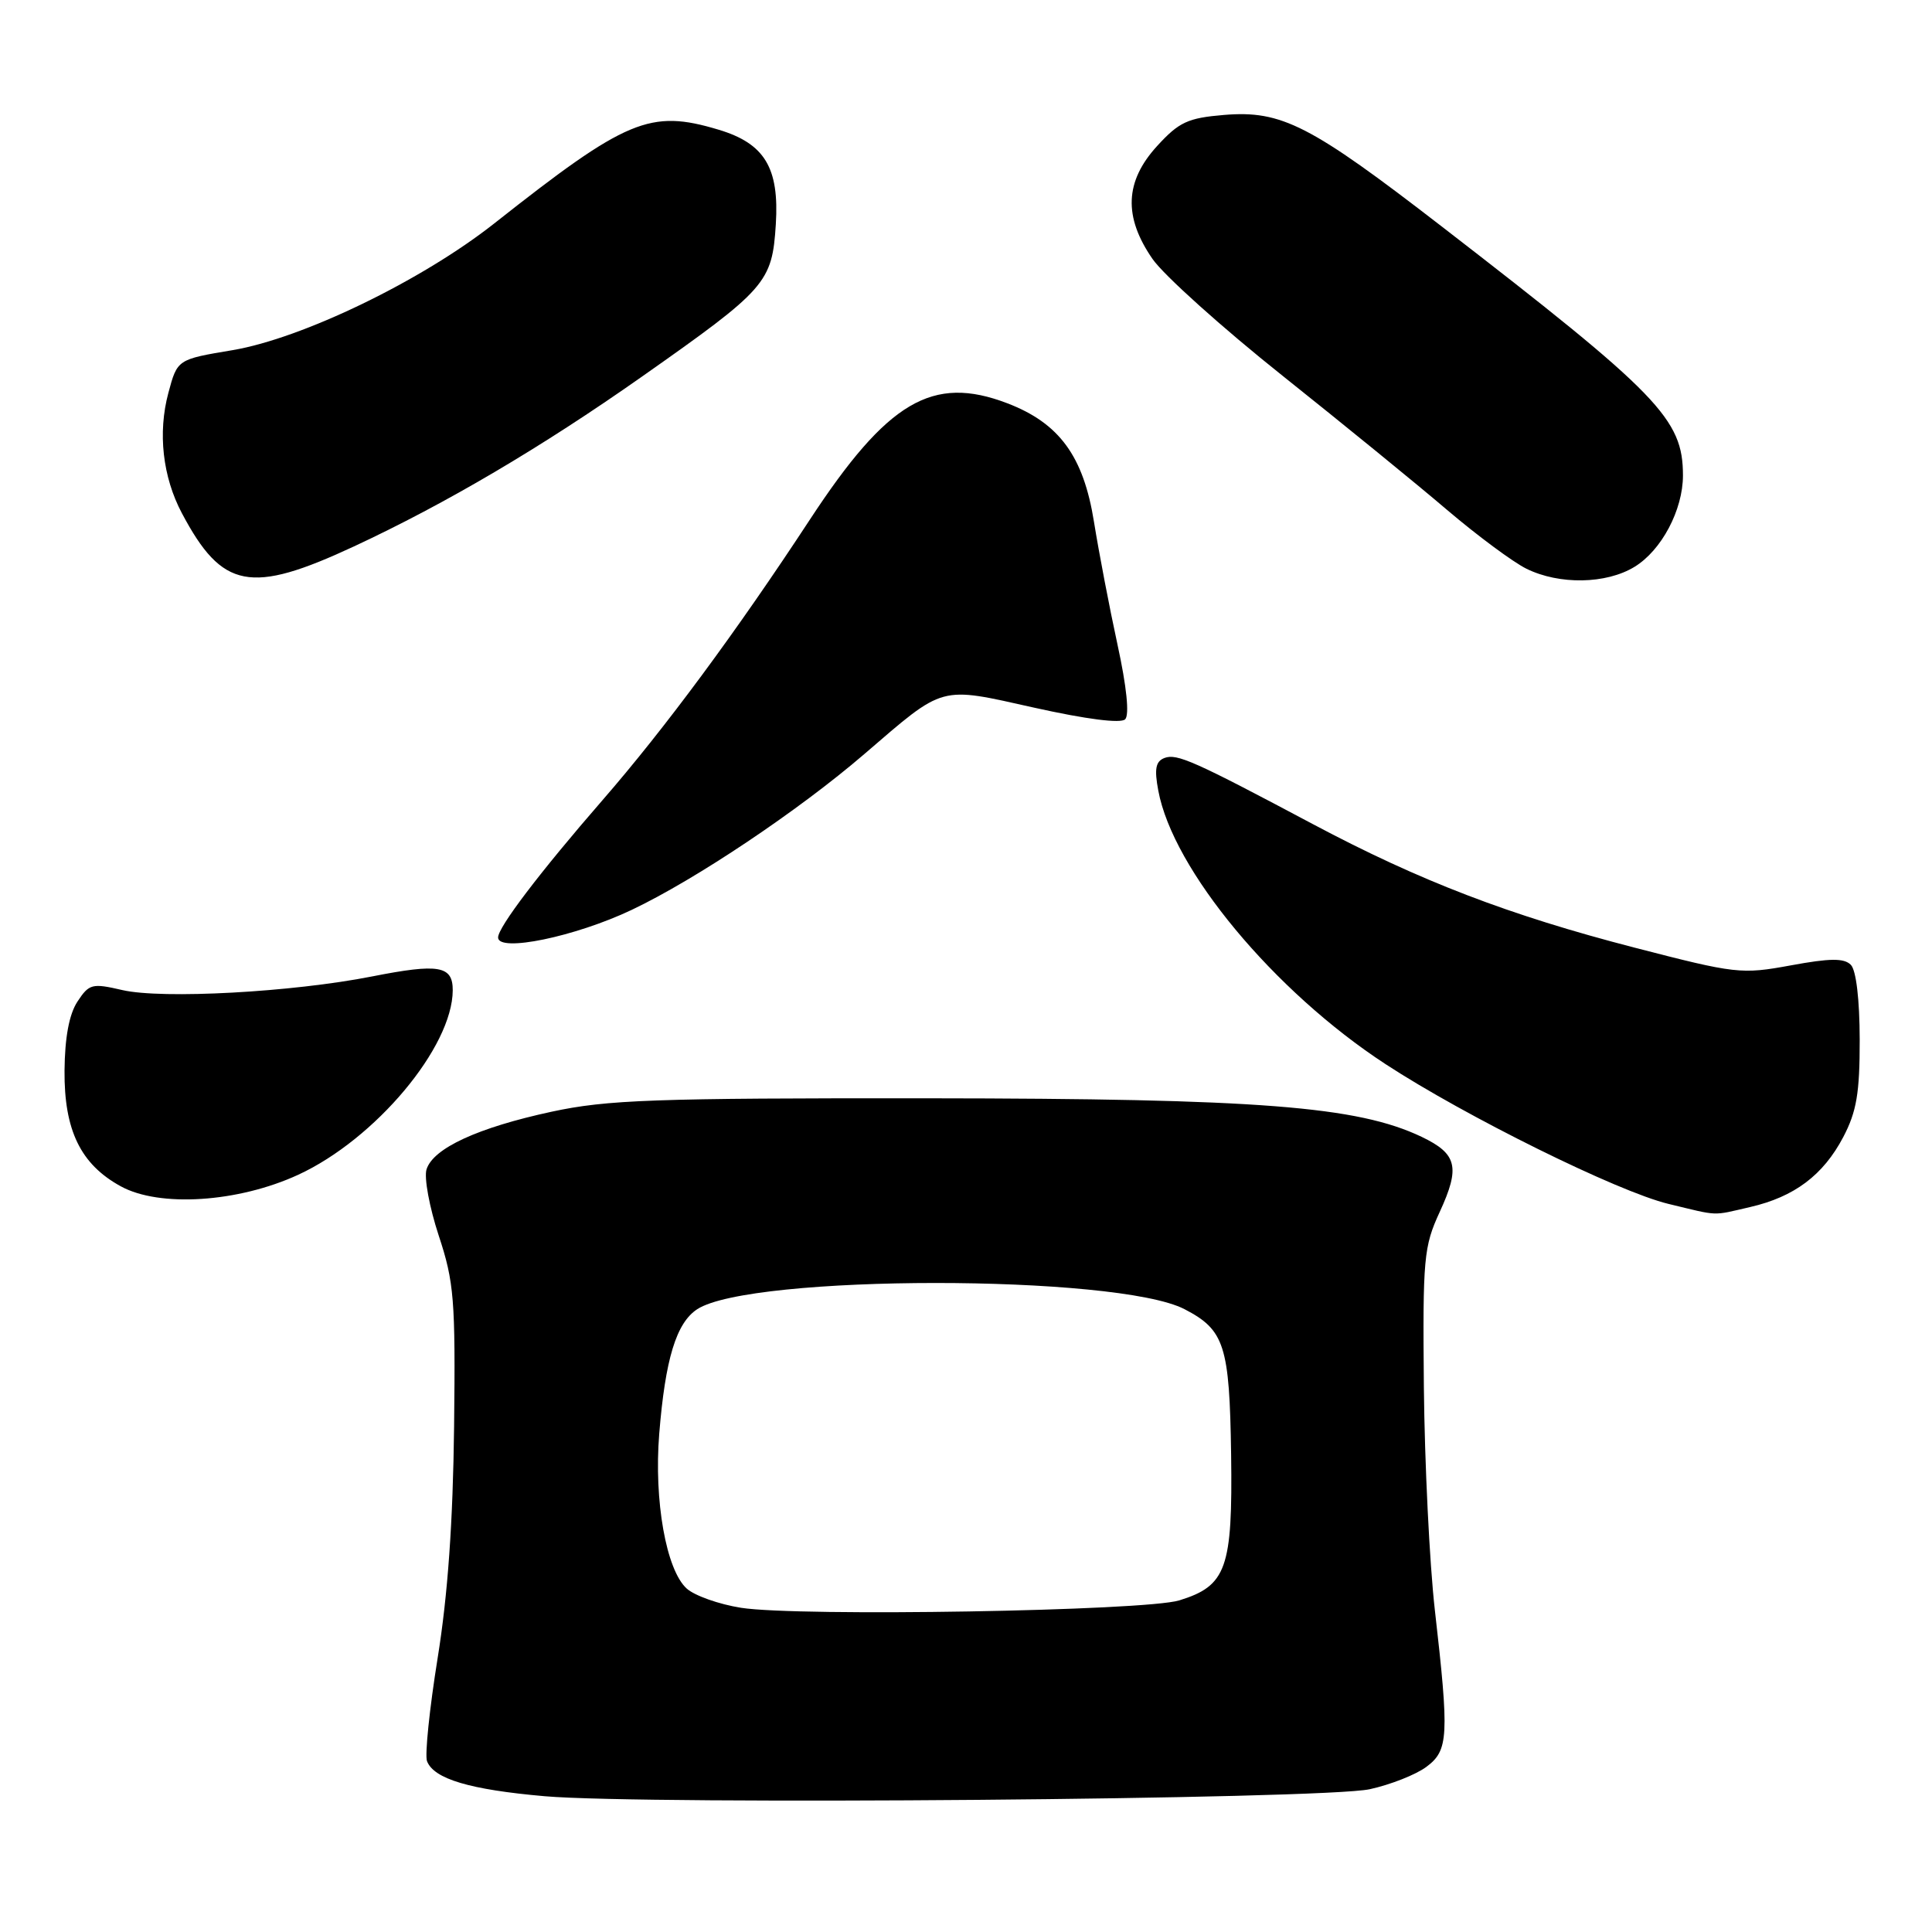 <?xml version="1.0" encoding="UTF-8" standalone="no"?>
<!DOCTYPE svg PUBLIC "-//W3C//DTD SVG 1.1//EN" "http://www.w3.org/Graphics/SVG/1.1/DTD/svg11.dtd" >
<svg xmlns="http://www.w3.org/2000/svg" xmlns:xlink="http://www.w3.org/1999/xlink" version="1.1" viewBox="0 0 256 256">
 <g >
 <path fill="currentColor"
d=" M 181.50 237.08 C 184.25 236.48 187.62 235.15 189.00 234.12 C 191.94 231.93 192.04 230.09 190.12 213.29 C 189.42 207.12 188.77 193.85 188.67 183.79 C 188.51 166.70 188.65 165.18 190.77 160.59 C 193.51 154.64 193.08 152.89 188.36 150.63 C 179.87 146.59 166.81 145.57 123.00 145.53 C 86.60 145.50 80.47 145.72 73.08 147.31 C 63.32 149.42 57.41 152.14 56.52 154.94 C 56.17 156.03 56.90 159.97 58.13 163.71 C 60.17 169.88 60.36 172.19 60.17 189.00 C 60.02 201.68 59.34 211.34 57.99 219.70 C 56.91 226.41 56.28 232.55 56.58 233.36 C 57.49 235.72 62.25 237.14 72.19 238.01 C 85.63 239.18 175.36 238.43 181.50 237.08 Z  M 231.90 159.94 C 237.76 158.59 241.58 155.72 244.24 150.67 C 246.01 147.29 246.43 144.84 246.42 137.75 C 246.41 132.42 245.95 128.55 245.24 127.84 C 244.34 126.94 242.47 126.96 237.28 127.92 C 230.73 129.12 230.02 129.04 216.60 125.57 C 199.97 121.27 188.13 116.73 174.00 109.22 C 158.18 100.81 155.94 99.81 154.29 100.44 C 153.13 100.89 152.94 101.89 153.48 104.76 C 155.42 115.23 168.80 131.33 183.57 140.99 C 194.19 147.93 214.36 157.90 221.07 159.52 C 227.88 161.16 226.77 161.12 231.90 159.94 Z  M 39.50 155.67 C 49.74 150.95 59.96 138.75 59.99 131.22 C 60.00 127.96 58.15 127.64 49.32 129.38 C 38.75 131.47 21.50 132.41 16.21 131.19 C 12.20 130.26 11.81 130.36 10.26 132.72 C 9.16 134.40 8.59 137.47 8.55 141.87 C 8.49 149.76 10.68 154.28 16.00 157.19 C 21.13 160.01 31.55 159.33 39.50 155.67 Z  M 83.71 120.56 C 92.18 116.54 105.82 107.40 114.50 99.94 C 125.26 90.69 124.34 90.94 137.08 93.78 C 143.96 95.31 148.51 95.89 149.09 95.31 C 149.67 94.73 149.29 90.99 148.08 85.44 C 147.01 80.52 145.61 73.20 144.96 69.16 C 143.57 60.45 140.37 56.07 133.46 53.43 C 123.56 49.65 117.60 53.17 107.32 68.84 C 97.59 83.68 88.10 96.52 79.84 106.02 C 71.58 115.52 66.00 122.85 66.00 124.22 C 66.00 126.23 76.22 124.12 83.71 120.56 Z  M 46.91 72.40 C 59.06 66.74 71.74 59.27 85.01 49.94 C 101.58 38.29 102.31 37.46 102.80 29.72 C 103.27 22.23 101.32 19.01 95.20 17.18 C 86.14 14.46 83.03 15.76 65.50 29.60 C 55.88 37.19 40.07 44.84 30.80 46.40 C 23.50 47.62 23.50 47.62 22.31 52.06 C 20.89 57.35 21.55 63.19 24.10 68.00 C 29.44 78.07 33.18 78.79 46.91 72.40 Z  M 216.58 75.11 C 220.16 72.93 223.00 67.57 223.00 63.00 C 223.00 55.51 219.87 52.28 191.00 29.98 C 173.60 16.54 169.82 14.60 162.19 15.23 C 157.40 15.63 156.23 16.17 153.34 19.33 C 149.04 24.02 148.84 28.72 152.72 34.32 C 154.21 36.47 161.98 43.45 169.97 49.81 C 177.96 56.18 187.77 64.17 191.76 67.58 C 195.76 70.98 200.48 74.48 202.26 75.36 C 206.62 77.51 212.83 77.40 216.58 75.11 Z  M 98.19 213.04 C 95.27 212.58 92.03 211.43 90.99 210.49 C 88.27 208.03 86.64 198.84 87.35 190.00 C 88.15 180.07 89.61 175.30 92.38 173.48 C 99.46 168.85 147.99 168.84 156.95 173.47 C 162.26 176.22 162.92 178.28 163.13 192.72 C 163.34 207.82 162.52 210.13 156.26 212.06 C 151.69 213.46 105.84 214.24 98.19 213.04 Z "/>
</g>
</svg>
